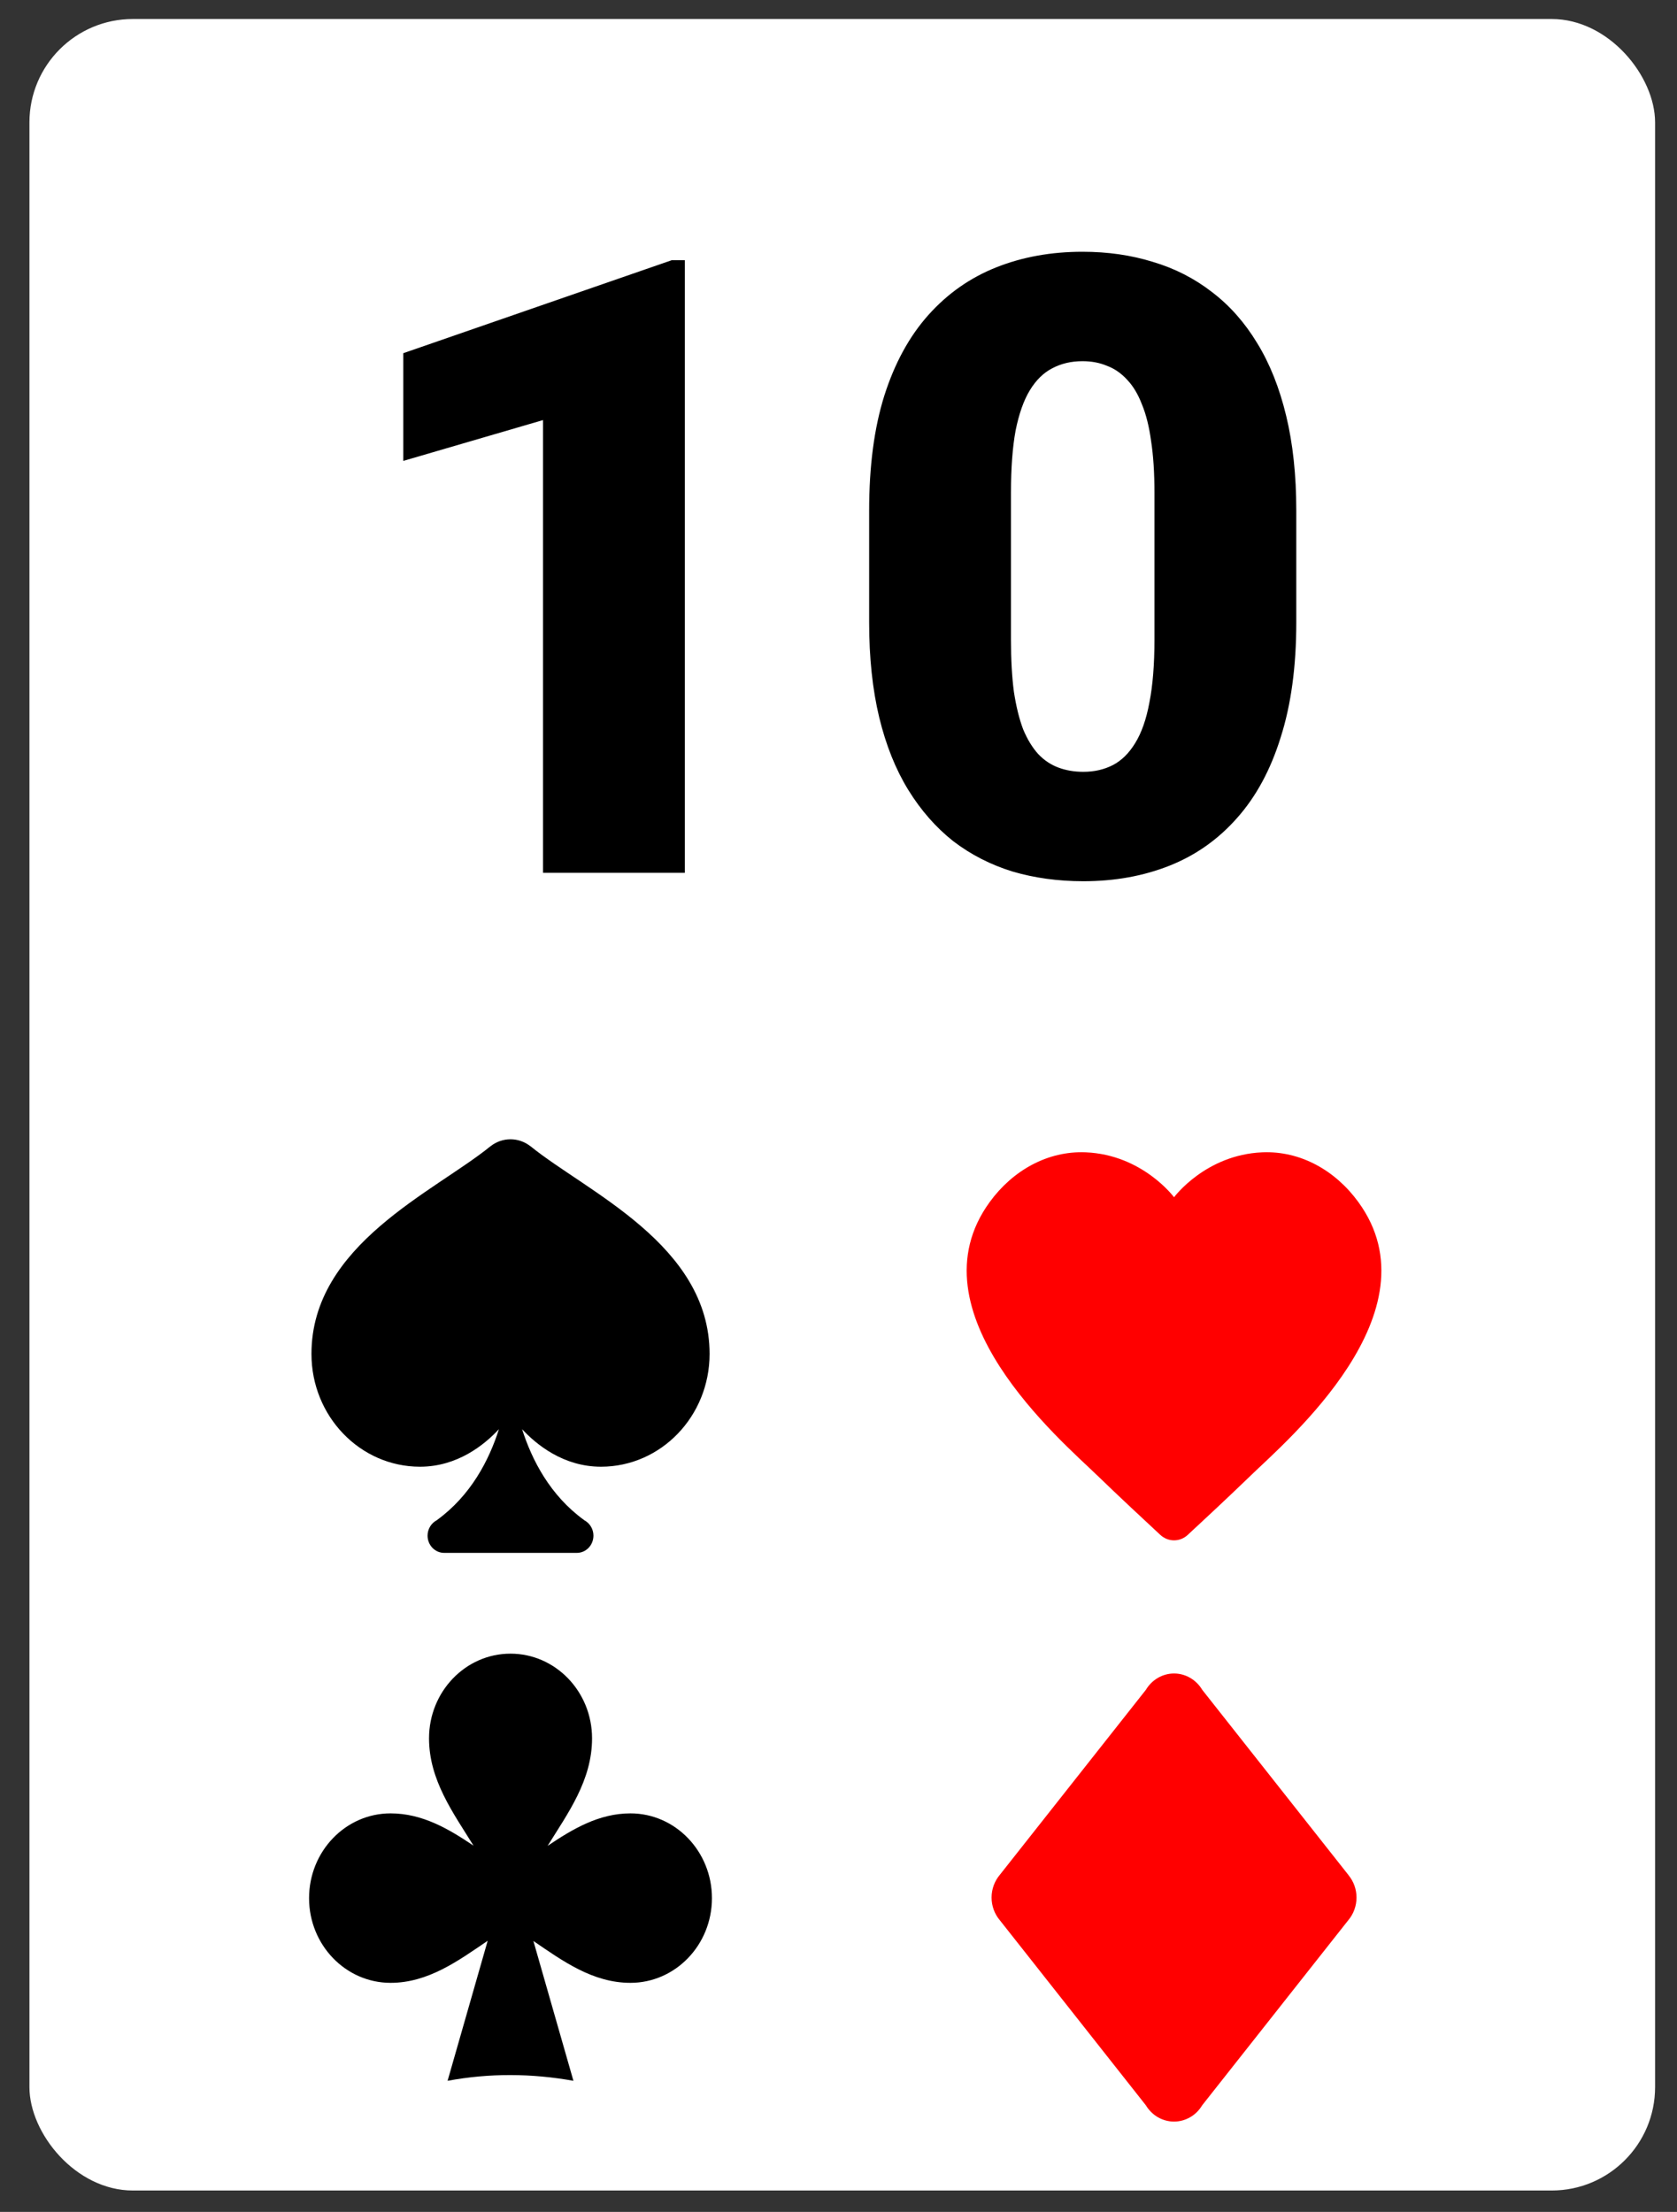 <svg width="47" height="62" viewBox="0 0 47 62" fill="none" xmlns="http://www.w3.org/2000/svg">
<rect x="0" y="0" width="47" height="62" fill="#333333" stroke="none"/>
<rect x="0.825" y="0.533" width="45.561" height="60.867" rx="2.898" fill="white"/>
<path d="M35.377 32.3C33.785 32.367 32.904 33.559 32.904 33.559C32.904 33.559 32.024 32.367 30.431 32.3C29.363 32.254 28.383 32.807 27.738 33.693C25.494 36.775 29.743 40.38 30.743 41.348C31.341 41.927 32.079 42.615 32.519 43.023C32.74 43.227 33.068 43.227 33.288 43.023C33.729 42.615 34.467 41.927 35.065 41.348C36.064 40.38 40.314 36.775 38.069 33.693C37.425 32.807 36.446 32.254 35.377 32.3Z" fill="#FF0000"/>
<path d="M17.669 50.829C16.785 50.829 16.049 51.267 15.348 51.739C15.914 50.826 16.593 49.907 16.593 48.726C16.593 47.415 15.568 46.352 14.307 46.352C13.047 46.352 12.024 47.416 12.024 48.726C12.024 49.897 12.705 50.818 13.271 51.734C12.573 51.263 11.836 50.829 10.946 50.829C9.685 50.829 8.662 51.893 8.662 53.206C8.662 54.516 9.686 55.579 10.946 55.579C12 55.579 12.843 54.961 13.668 54.4L12.544 58.325C13.719 58.106 14.906 58.116 16.071 58.325C16.071 58.325 15.453 56.168 14.949 54.406C15.769 54.965 16.61 55.579 17.669 55.579C18.93 55.579 19.953 54.516 19.953 53.206C19.953 51.894 18.929 50.829 17.669 50.829Z" fill="black"/>
<path d="M32.904 46.908C32.746 46.908 32.591 46.95 32.453 47.03C32.315 47.11 32.199 47.225 32.116 47.364L28.025 52.547C27.874 52.724 27.79 52.952 27.79 53.188C27.79 53.423 27.873 53.649 28.022 53.825L32.113 59.01C32.197 59.15 32.313 59.265 32.451 59.346C32.59 59.426 32.746 59.468 32.904 59.468C33.062 59.468 33.217 59.426 33.355 59.346C33.493 59.267 33.609 59.152 33.692 59.012L37.783 53.829C37.934 53.652 38.018 53.424 38.018 53.188C38.018 52.96 37.939 52.739 37.797 52.565L37.787 52.551L33.695 47.367C33.612 47.227 33.495 47.111 33.357 47.031C33.218 46.95 33.063 46.908 32.904 46.908Z" fill="#FF0000"/>
<path d="M14.308 31.934C14.106 31.934 13.909 32.002 13.748 32.129V32.128C12.179 33.406 8.729 34.887 8.729 37.95C8.729 39.697 10.091 41.112 11.771 41.112C12.828 41.112 13.584 40.489 13.983 40.06C13.708 40.926 13.198 41.917 12.244 42.609V42.611C12.166 42.651 12.1 42.712 12.054 42.789C12.008 42.866 11.983 42.954 11.983 43.044C11.983 43.172 12.032 43.295 12.119 43.386C12.206 43.476 12.325 43.527 12.448 43.527H16.167C16.291 43.527 16.409 43.476 16.496 43.386C16.583 43.295 16.632 43.172 16.632 43.044C16.632 42.954 16.608 42.866 16.561 42.789C16.515 42.712 16.45 42.651 16.372 42.611V42.609C15.417 41.917 14.908 40.926 14.632 40.06C15.031 40.489 15.787 41.112 16.844 41.112C18.524 41.112 19.887 39.697 19.887 37.95C19.887 34.887 16.436 33.406 14.867 32.128L14.866 32.129C14.705 32.003 14.509 31.934 14.308 31.934Z" fill="black"/>
<path d="M19.193 7.293V24.465H15.219V11.775L11.303 12.919V9.9L18.828 7.293H19.193ZM36.33 14.31V17.448C36.33 18.682 36.184 19.755 35.893 20.667C35.61 21.579 35.201 22.334 34.667 22.932C34.14 23.529 33.511 23.973 32.78 24.264C32.048 24.555 31.243 24.701 30.362 24.701C29.654 24.701 28.994 24.61 28.381 24.43C27.767 24.241 27.213 23.958 26.718 23.58C26.23 23.195 25.81 22.715 25.456 22.142C25.102 21.567 24.831 20.891 24.642 20.113C24.453 19.327 24.359 18.438 24.359 17.448V14.31C24.359 13.068 24.5 11.995 24.784 11.091C25.074 10.179 25.487 9.424 26.022 8.826C26.556 8.229 27.189 7.785 27.921 7.494C28.652 7.203 29.458 7.057 30.338 7.057C31.046 7.057 31.703 7.152 32.308 7.34C32.921 7.521 33.475 7.804 33.971 8.189C34.466 8.567 34.887 9.043 35.233 9.616C35.587 10.19 35.858 10.871 36.047 11.657C36.235 12.435 36.33 13.32 36.33 14.31ZM32.355 17.931V13.803C32.355 13.253 32.324 12.773 32.261 12.364C32.206 11.956 32.119 11.61 32.001 11.327C31.891 11.043 31.754 10.816 31.588 10.643C31.423 10.462 31.235 10.332 31.022 10.253C30.818 10.167 30.59 10.124 30.338 10.124C30.024 10.124 29.741 10.19 29.489 10.324C29.245 10.45 29.037 10.654 28.864 10.937C28.691 11.22 28.558 11.598 28.463 12.07C28.377 12.541 28.334 13.119 28.334 13.803V17.931C28.334 18.489 28.361 18.977 28.416 19.393C28.479 19.802 28.565 20.152 28.675 20.443C28.793 20.726 28.935 20.958 29.1 21.139C29.265 21.312 29.454 21.438 29.666 21.516C29.878 21.595 30.11 21.634 30.362 21.634C30.669 21.634 30.944 21.571 31.188 21.446C31.431 21.32 31.64 21.115 31.813 20.832C31.994 20.541 32.127 20.16 32.214 19.688C32.308 19.209 32.355 18.623 32.355 17.931Z" fill="black"/>
</svg>
